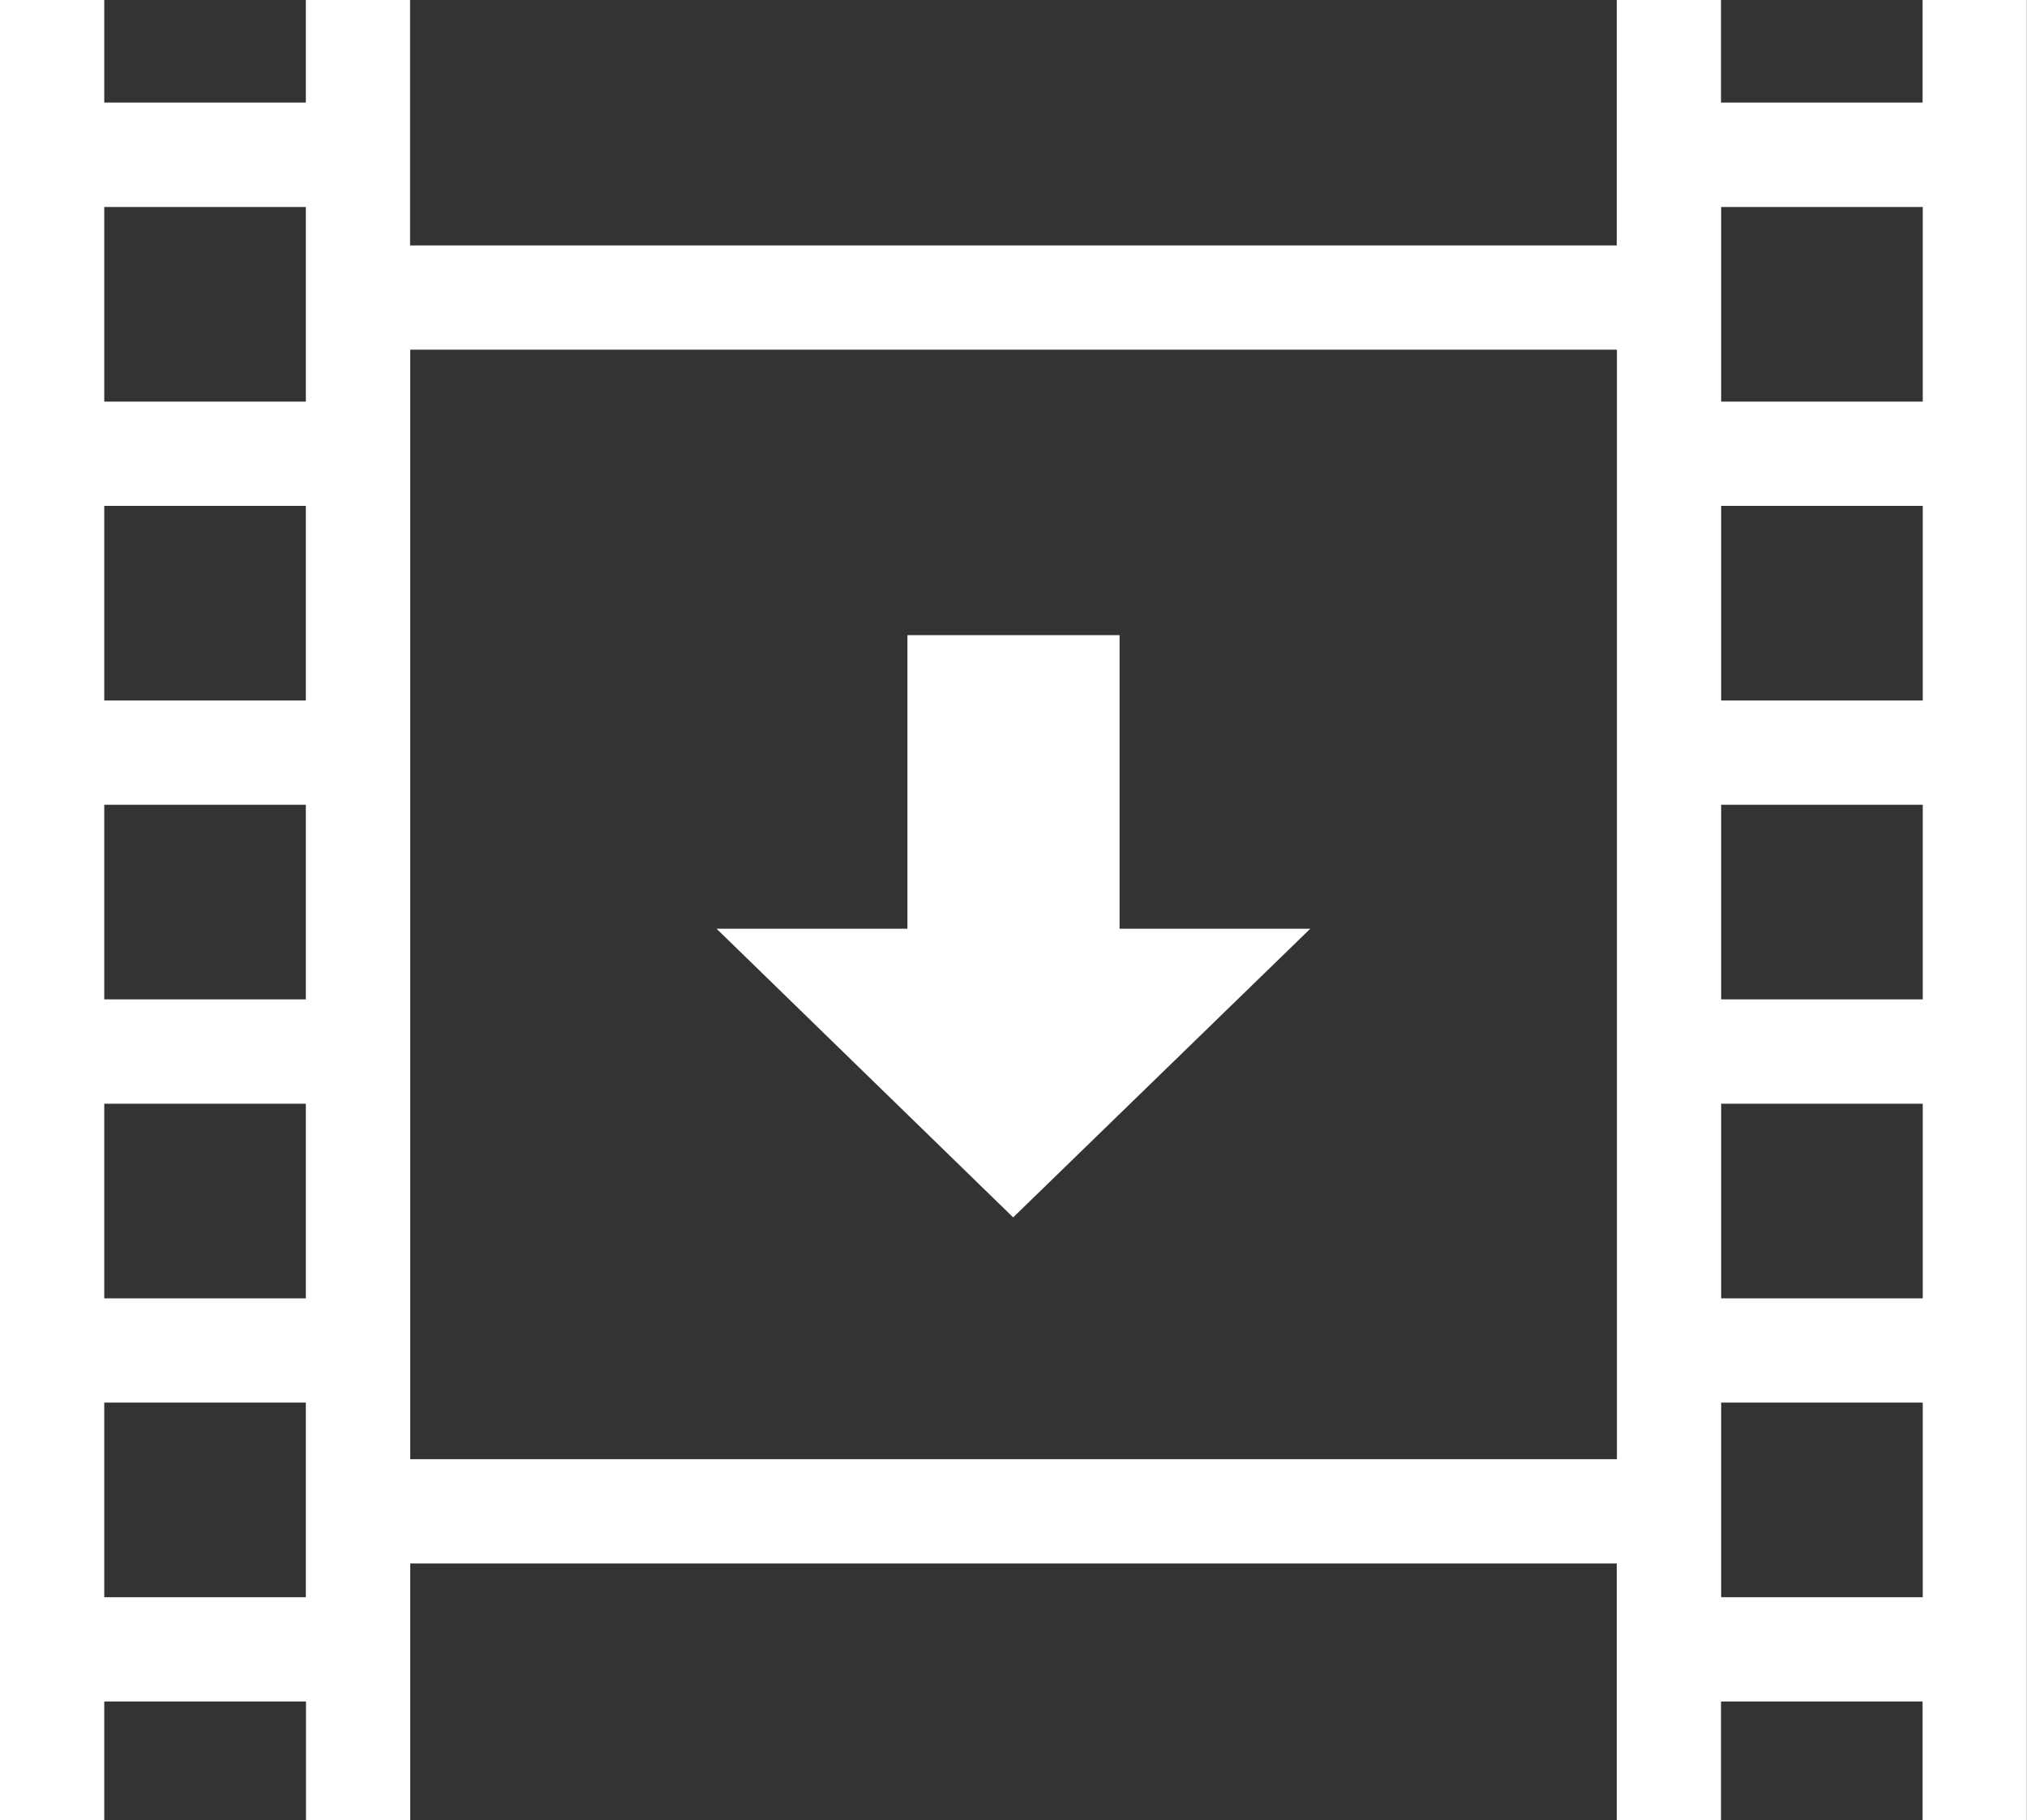 <?xml version="1.0" encoding="utf-8"?>
<svg version="1.1" id="Layer_1" fill="currentColor" xmlns="http://www.w3.org/2000/svg"
  xmlns:xlink="http://www.w3.org/1999/xlink" x="0px" y="0px" viewBox="0 0 122.88 110.35"
  style="enable-background:new 0 0 122.88 110.35" xml:space="preserve">
  <rect x="0" y="0" width="122.88" height="110.35" fill="#333333" stroke="none"/>
  <g>
    <path
      d="M6.32,0v6.22h12.22V0h6.32v14.88h73.15V0h6.32v6.22h12.22V0h6.32v110.35h-6.32v-7.19h-12.22v7.19h-6.32V94.79H24.87v15.56 h-6.32v-7.19H6.32v7.19H0V0H6.32L6.32,0z M98.01,21.2H24.87v67.27h73.15V21.2L98.01,21.2z M116.56,96.84v-11.8h-12.22v11.8H116.56 L116.56,96.84z M116.56,78.72v-11.8h-12.22v11.8H116.56L116.56,78.72z M116.56,60.59v-11.8h-12.22v11.8H116.56L116.56,60.59z M116.56,42.47v-11.8h-12.22v11.8H116.56L116.56,42.47z M116.56,24.35v-11.8h-12.22v11.8H116.56L116.56,24.35z M67.87,38.51H55.01 v17.8H43.44l17.98,17.5l18.01-17.5H67.87V38.51L67.87,38.51L67.87,38.51z M18.54,96.84v-11.8H6.32v11.8H18.54L18.54,96.84z M18.54,78.72v-11.8H6.32v11.8H18.54L18.54,78.72z M18.54,60.59v-11.8H6.32v11.8H18.54L18.54,60.59z M18.54,42.47v-11.8H6.32v11.8 H18.54L18.54,42.47z M18.54,24.35v-11.8H6.32v11.8H18.54L18.54,24.35z"
      fill="white" />
  </g>
</svg>